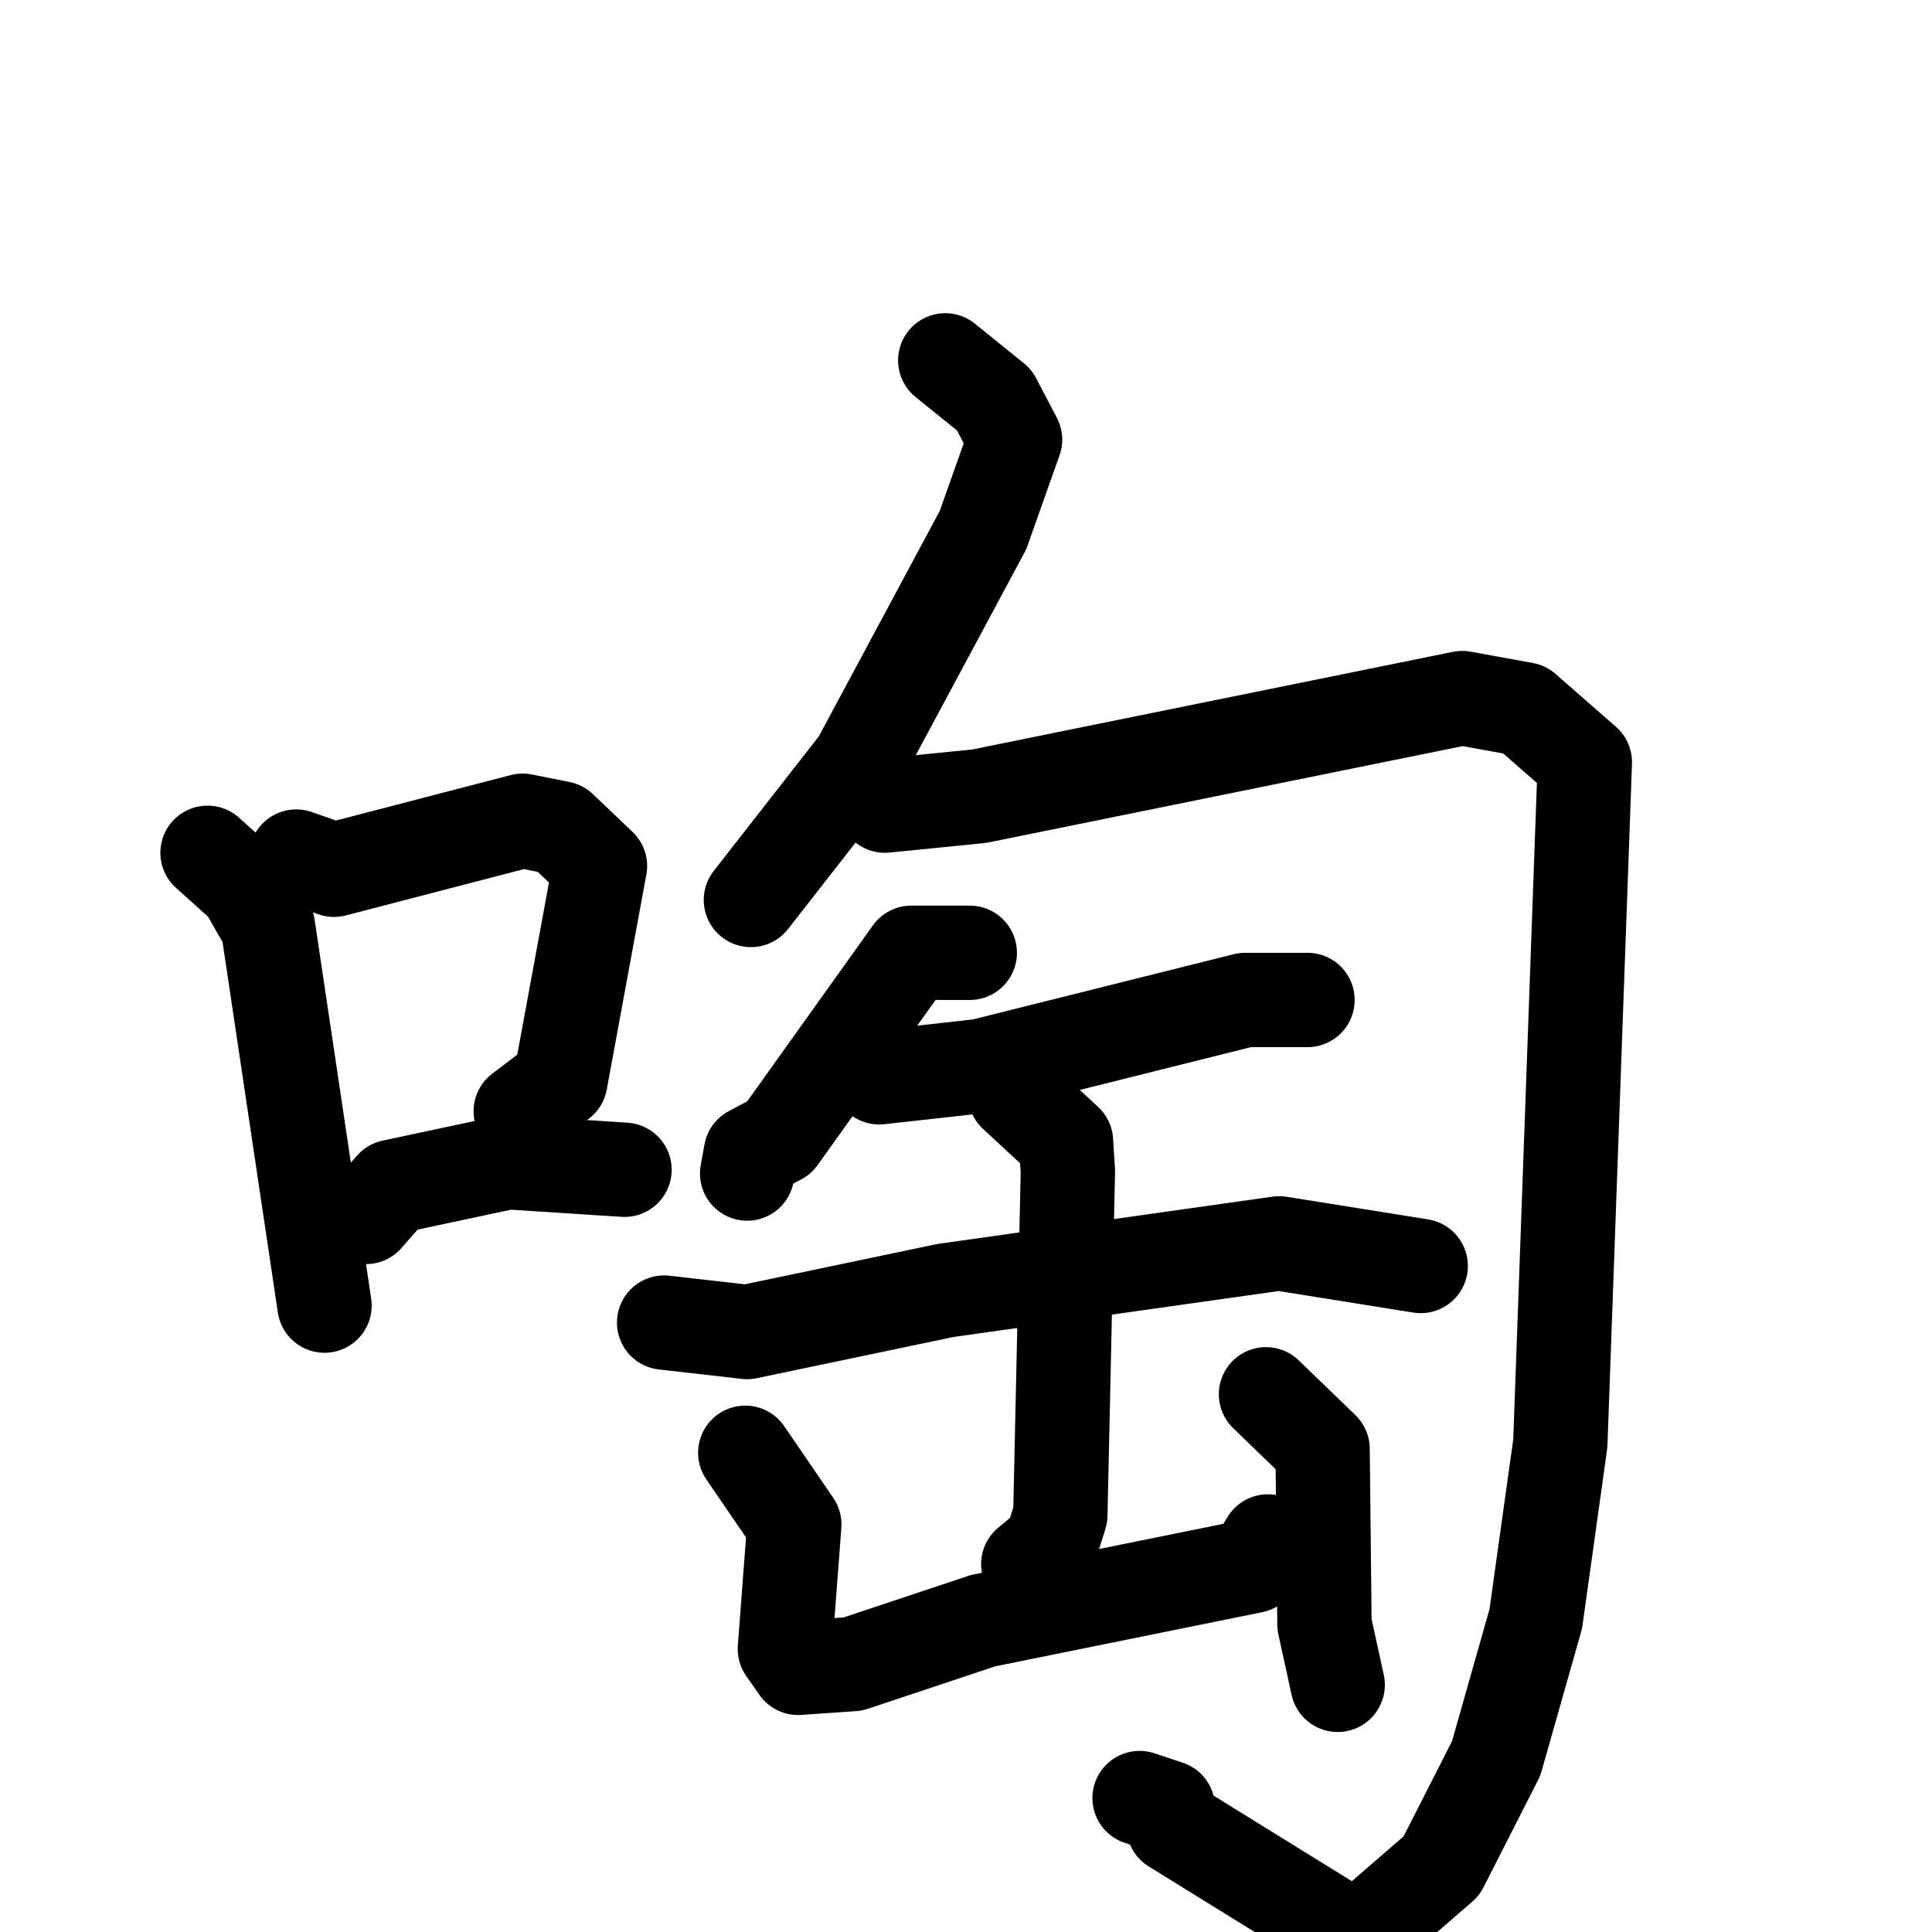 <svg xmlns="http://www.w3.org/2000/svg" viewBox="0 0 1024 1024">
  <g style="fill:none;stroke:#000000;stroke-width:50;stroke-linecap:round;stroke-linejoin:round;" transform="scale(1, 1) translate(0, 0)">
    <path d="M 110.0,452.0 L 130.0,470.0 L 142.0,491.0 L 172.0,692.0"/>
    <path d="M 157.0,454.0 L 177.0,461.0 L 277.0,435.0 L 297.0,439.0 L 318.0,459.0 L 297.0,573.0 L 276.0,589.0"/>
    <path d="M 194.0,645.0 L 208.0,629.0 L 269.0,616.0 L 331.0,620.0"/>
    <path d="M 501.0,191.0 L 527.0,212.0 L 538.0,233.0 L 521.0,281.0 L 455.0,404.0 L 398.0,477.0"/>
    <path d="M 469.0,427.0 L 519.0,422.0 L 775.0,370.0 L 808.0,376.0 L 840.0,404.0 L 827.0,765.0 L 814.0,858.0 L 793.0,932.0 L 764.0,989.0 L 719.0,1028.0 L 622.0,968.0 L 619.0,958.0 L 604.0,953.0"/>
    <path d="M 514.0,505.0 L 483.0,505.0 L 413.0,603.0 L 398.0,611.0 L 396.0,622.0"/>
    <path d="M 466.0,571.0 L 520.0,565.0 L 660.0,530.0 L 693.0,530.0"/>
    <path d="M 352.0,701.0 L 396.0,706.0 L 501.0,684.0 L 678.0,659.0 L 753.0,671.0"/>
    <path d="M 538.0,580.0 L 565.0,605.0 L 566.0,621.0 L 562.0,803.0 L 557.0,819.0 L 545.0,829.0"/>
    <path d="M 395.0,770.0 L 421.0,808.0 L 416.0,874.0 L 423.0,884.0 L 452.0,882.0 L 521.0,859.0 L 664.0,830.0 L 672.0,817.0"/>
    <path d="M 671.0,739.0 L 701.0,768.0 L 702.0,861.0 L 709.0,893.0"/>
  </g>
</svg>
